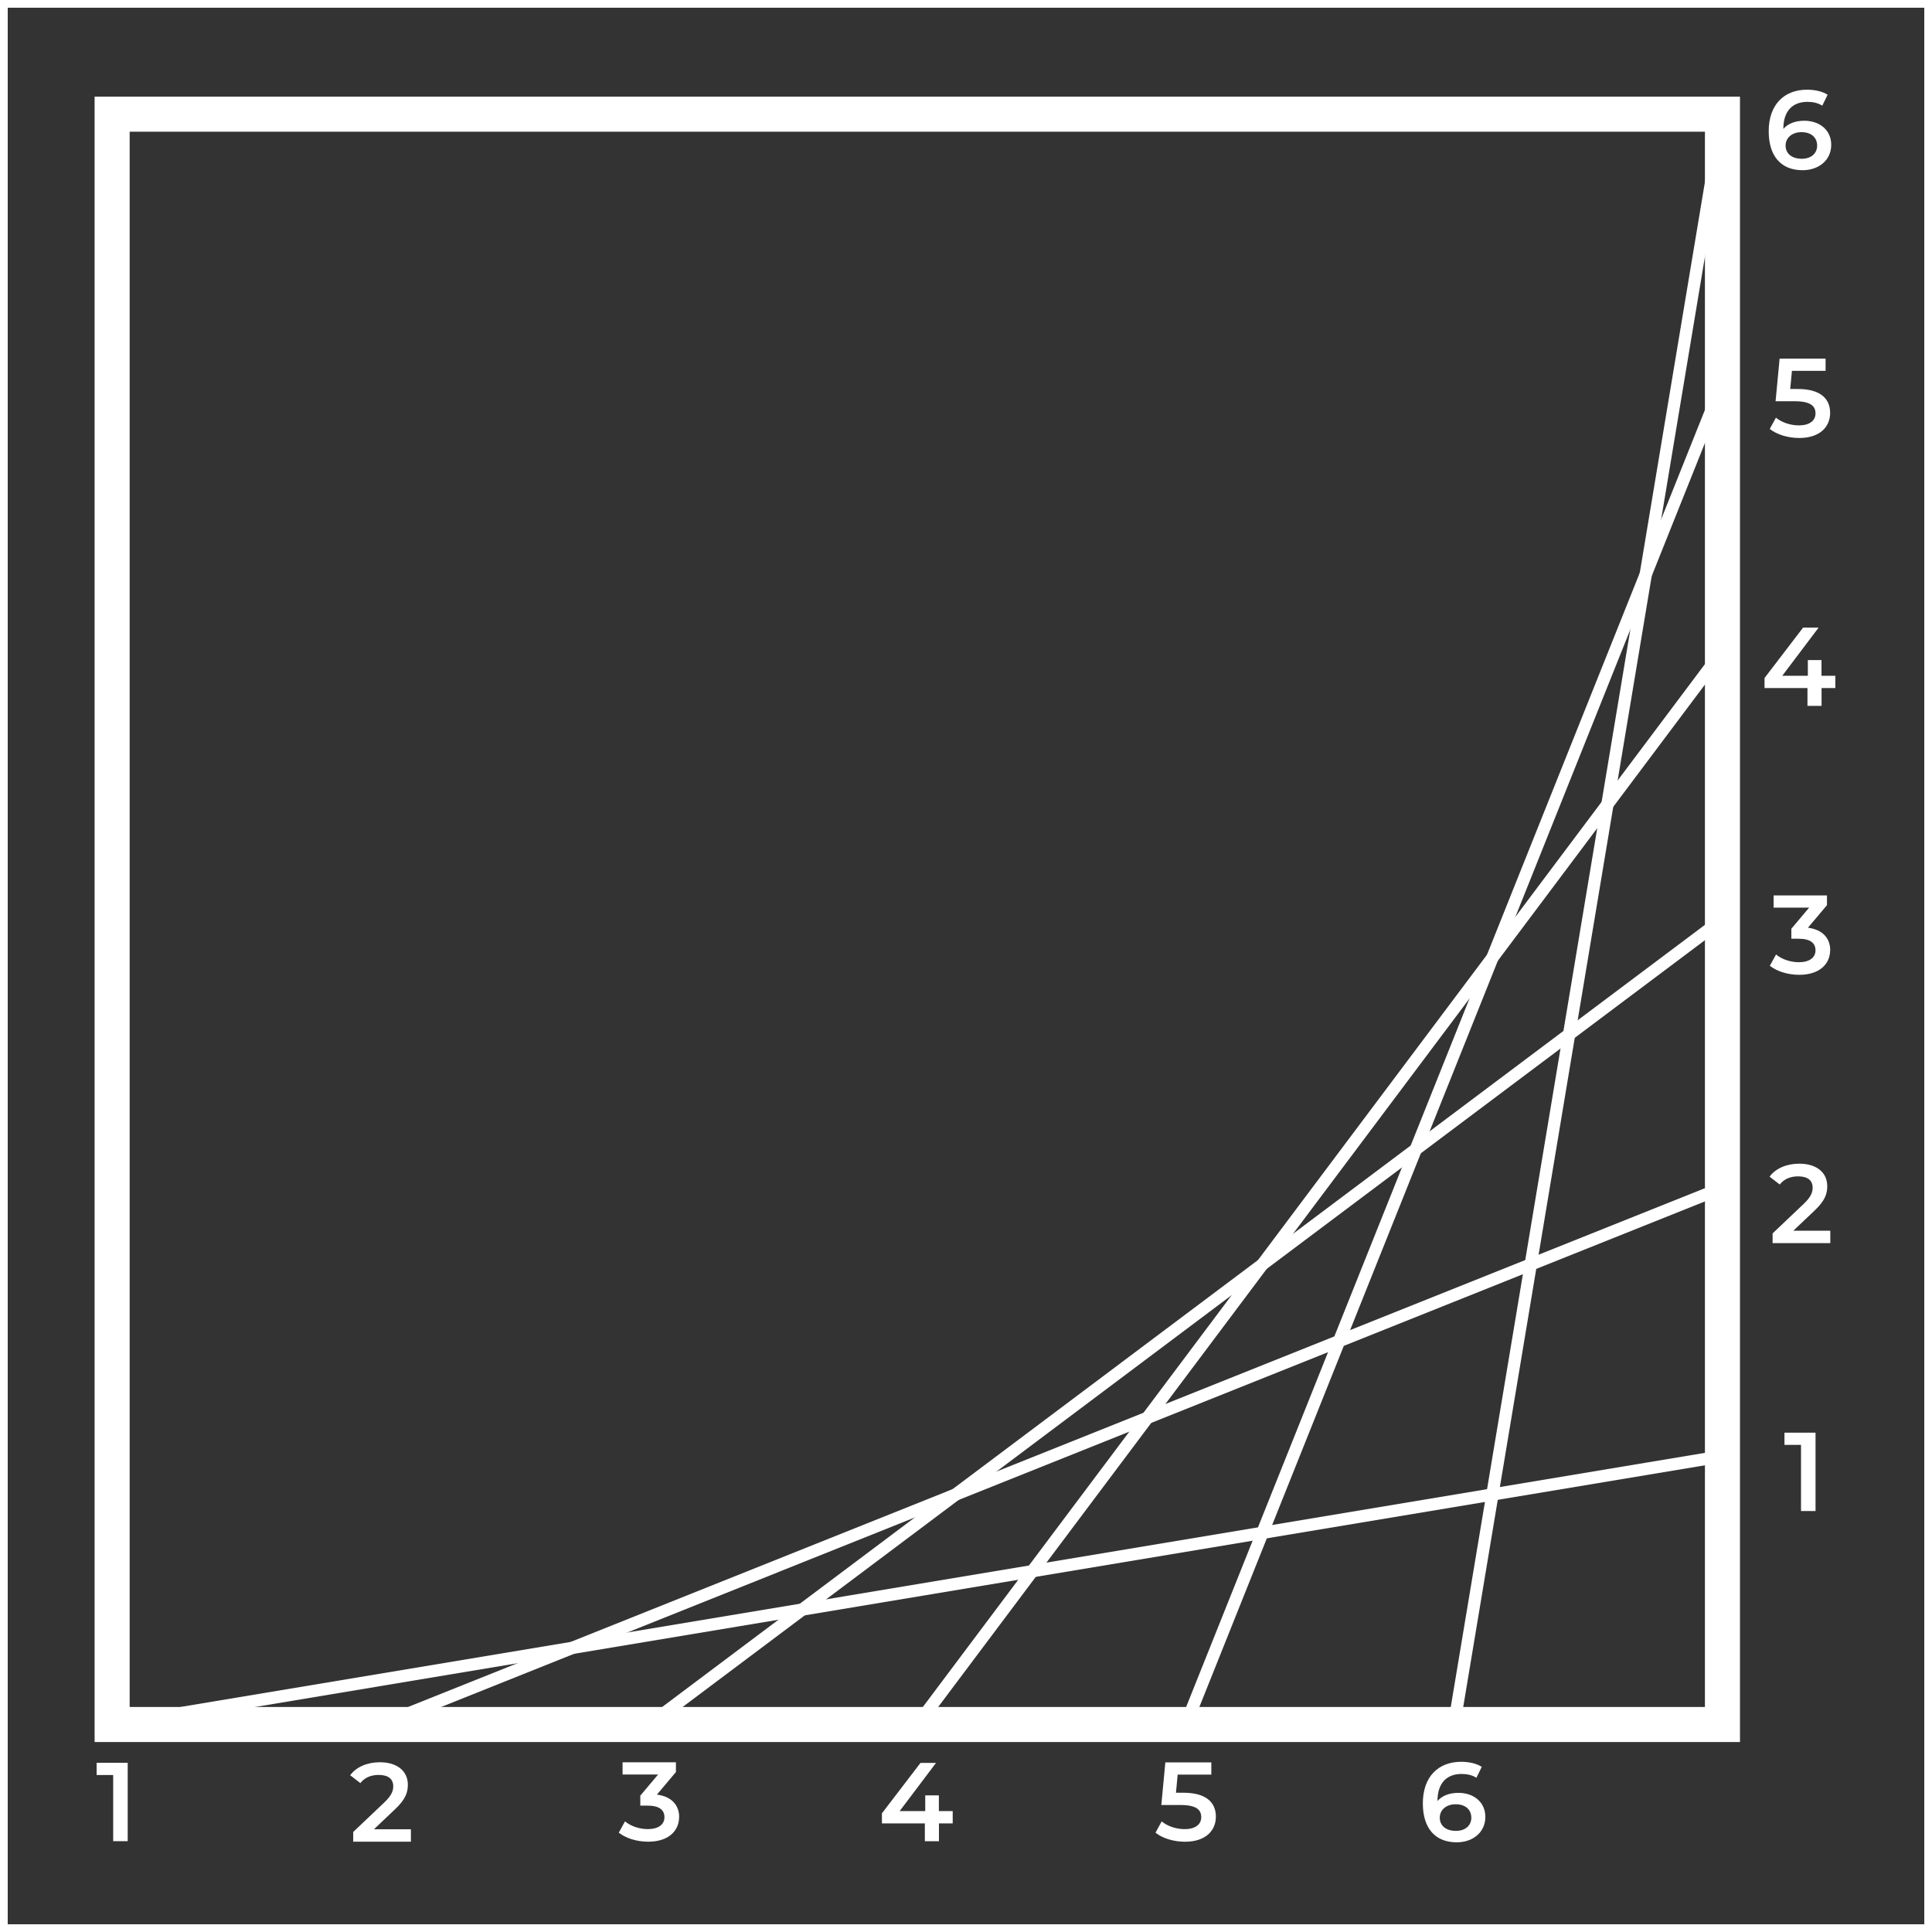 <?xml version="1.0" encoding="UTF-8"?>
<svg id="Layer_1" xmlns="http://www.w3.org/2000/svg" version="1.1" viewBox="0 0 500 500">
  <rect x="0" y="0" width="500" height="500" fill="#333333" stroke="none"/>
  <!-- Generator: Adobe Illustrator 29.6.0, SVG Export Plug-In . SVG Version: 2.1.1 Build 207)  -->
  <defs>
    <style>
      .st0 {
        stroke-width: 9.07px;
      }

      .st0, .st1 {
        fill: none;
        stroke: #fff;
        stroke-miterlimit: 10;
      }

      .st1 {
        stroke-width: 3.18px;
      }

      .st2 {
        fill: #fff;
      }
    </style>
  </defs>
  <rect class="st0" x="29.02" y="29.55" width="416.75" height="416.75"/>
  <g>
    <line class="st1" x1="29.02" y1="446.32" x2="445.77" y2="376.85"/>
    <line class="st1" x1="98.49" y1="446.32" x2="445.77" y2="307.4"/>
    <line class="st1" x1="167.94" y1="446.32" x2="445.77" y2="237.93"/>
    <line class="st1" x1="237.4" y1="446.32" x2="445.77" y2="168.47"/>
    <line class="st1" x1="306.86" y1="446.32" x2="445.77" y2="99.02"/>
    <line class="st1" x1="376.31" y1="446.32" x2="445.77" y2="29.55"/>
  </g>
  <path class="st2" d="M33.05,456.23v20.26h-3.76v-17.11h-4.28v-3.16h8.05Z"/>
  <path class="st2" d="M106.34,473.45v3.18h-14.93v-2.52l8.05-7.64c1.97-1.88,2.31-3.07,2.31-4.2,0-1.85-1.27-2.92-3.76-2.92-1.97,0-3.62.67-4.75,2.11l-2.64-2.03c1.56-2.11,4.36-3.36,7.7-3.36,4.4,0,7.23,2.23,7.23,5.81,0,1.97-.55,3.76-3.36,6.4l-5.42,5.14h9.56v.02Z"/>
  <path class="st2" d="M175.75,470.26c0,3.42-2.58,6.37-8.01,6.37-2.87,0-5.73-.86-7.6-2.34l1.61-2.92c1.45,1.21,3.65,2,5.93,2,2.69,0,4.28-1.19,4.28-3.07s-1.33-3.01-4.4-3.01h-1.85v-2.58l4.61-5.47h-9.2v-3.16h13.81v2.52l-4.92,5.84c3.83.49,5.76,2.78,5.76,5.81h-.03Z"/>
  <path class="st2" d="M246.58,471.89h-3.58v4.61h-3.65v-4.61h-11.11v-2.6l9.98-13.05h4.02l-9.41,12.47h6.62v-4.07h3.53v4.07h3.58v3.18h.02Z"/>
  <path class="st2" d="M314.67,470.13c0,3.57-2.58,6.51-8.01,6.51-2.87,0-5.76-.86-7.62-2.34l1.6-2.92c1.48,1.21,3.67,2,5.96,2,2.69,0,4.28-1.19,4.28-3.09s-1.24-3.16-5.44-3.16h-4.89l1.04-11.02h11.9v3.16h-8.71l-.44,4.69h1.94c5.99,0,8.39,2.6,8.39,6.2v-.02h0Z"/>
  <path class="st2" d="M384.41,470.21c0,4.02-3.27,6.58-7.41,6.58-5.52,0-8.77-3.57-8.77-10.08,0-6.95,4.05-10.76,9.93-10.76,2.02,0,3.97.44,5.32,1.31l-1.39,2.83c-1.11-.72-2.43-.99-3.85-.99-3.83,0-6.22,2.38-6.22,6.97v.03c1.22-1.42,3.16-2.11,5.42-2.11,3.99,0,6.97,2.43,6.97,6.22h0,0ZM380.77,470.39c0-2.11-1.6-3.45-4.05-3.45s-4.11,1.48-4.11,3.47,1.5,3.42,4.2,3.42c2.34,0,3.97-1.33,3.97-3.44h0Z"/>
  <path class="st2" d="M469.86,370.79v20.26h-3.76v-17.11h-4.28v-3.16h8.05Z"/>
  <path class="st2" d="M473.68,318.54v3.18h-14.93v-2.52l8.05-7.64c1.97-1.88,2.31-3.07,2.31-4.2,0-1.85-1.27-2.92-3.76-2.92-1.97,0-3.62.67-4.75,2.11l-2.64-2.03c1.56-2.11,4.36-3.36,7.7-3.36,4.4,0,7.23,2.23,7.23,5.81,0,1.97-.55,3.76-3.36,6.4l-5.42,5.14h9.56v.02Z"/>
  <path class="st2" d="M473.64,245.91c0,3.42-2.58,6.37-8.01,6.37-2.87,0-5.73-.86-7.6-2.34l1.61-2.92c1.45,1.21,3.65,2,5.93,2,2.69,0,4.28-1.19,4.28-3.07s-1.33-3.01-4.4-3.01h-1.85v-2.58l4.61-5.47h-9.2v-3.16h13.81v2.52l-4.92,5.84c3.83.49,5.76,2.78,5.76,5.81h-.03Z"/>
  <path class="st2" d="M475,178.07h-3.58v4.61h-3.65v-4.61h-11.11v-2.6l9.98-13.05h4.02l-9.41,12.47h6.62v-4.07h3.53v4.07h3.58v3.18h.02Z"/>
  <path class="st2" d="M473.64,106.84c0,3.57-2.58,6.51-8.01,6.51-2.87,0-5.76-.86-7.62-2.34l1.6-2.92c1.48,1.21,3.67,2,5.96,2,2.69,0,4.28-1.19,4.28-3.09s-1.24-3.16-5.44-3.16h-4.89l1.04-11.02h11.9v3.16h-8.71l-.44,4.69h1.94c5.99,0,8.39,2.6,8.39,6.2v-.02h0Z"/>
  <path class="st2" d="M473.92,37.47c0,4.02-3.27,6.58-7.41,6.58-5.52,0-8.77-3.57-8.77-10.08,0-6.95,4.05-10.76,9.93-10.76,2.02,0,3.97.44,5.32,1.31l-1.39,2.83c-1.11-.72-2.43-.99-3.85-.99-3.83,0-6.22,2.38-6.22,6.97v.03c1.22-1.42,3.16-2.11,5.42-2.11,3.99,0,6.97,2.43,6.97,6.22h0,0ZM470.27,37.65c0-2.11-1.6-3.45-4.05-3.45s-4.11,1.48-4.11,3.47,1.5,3.42,4.2,3.42c2.34,0,3.97-1.33,3.97-3.44,0,0,0,0,0,0Z"/>
  <path class="st2" d="M498,2v496H2V2h496M500,0H0v500h500V0h0Z"/>
</svg>